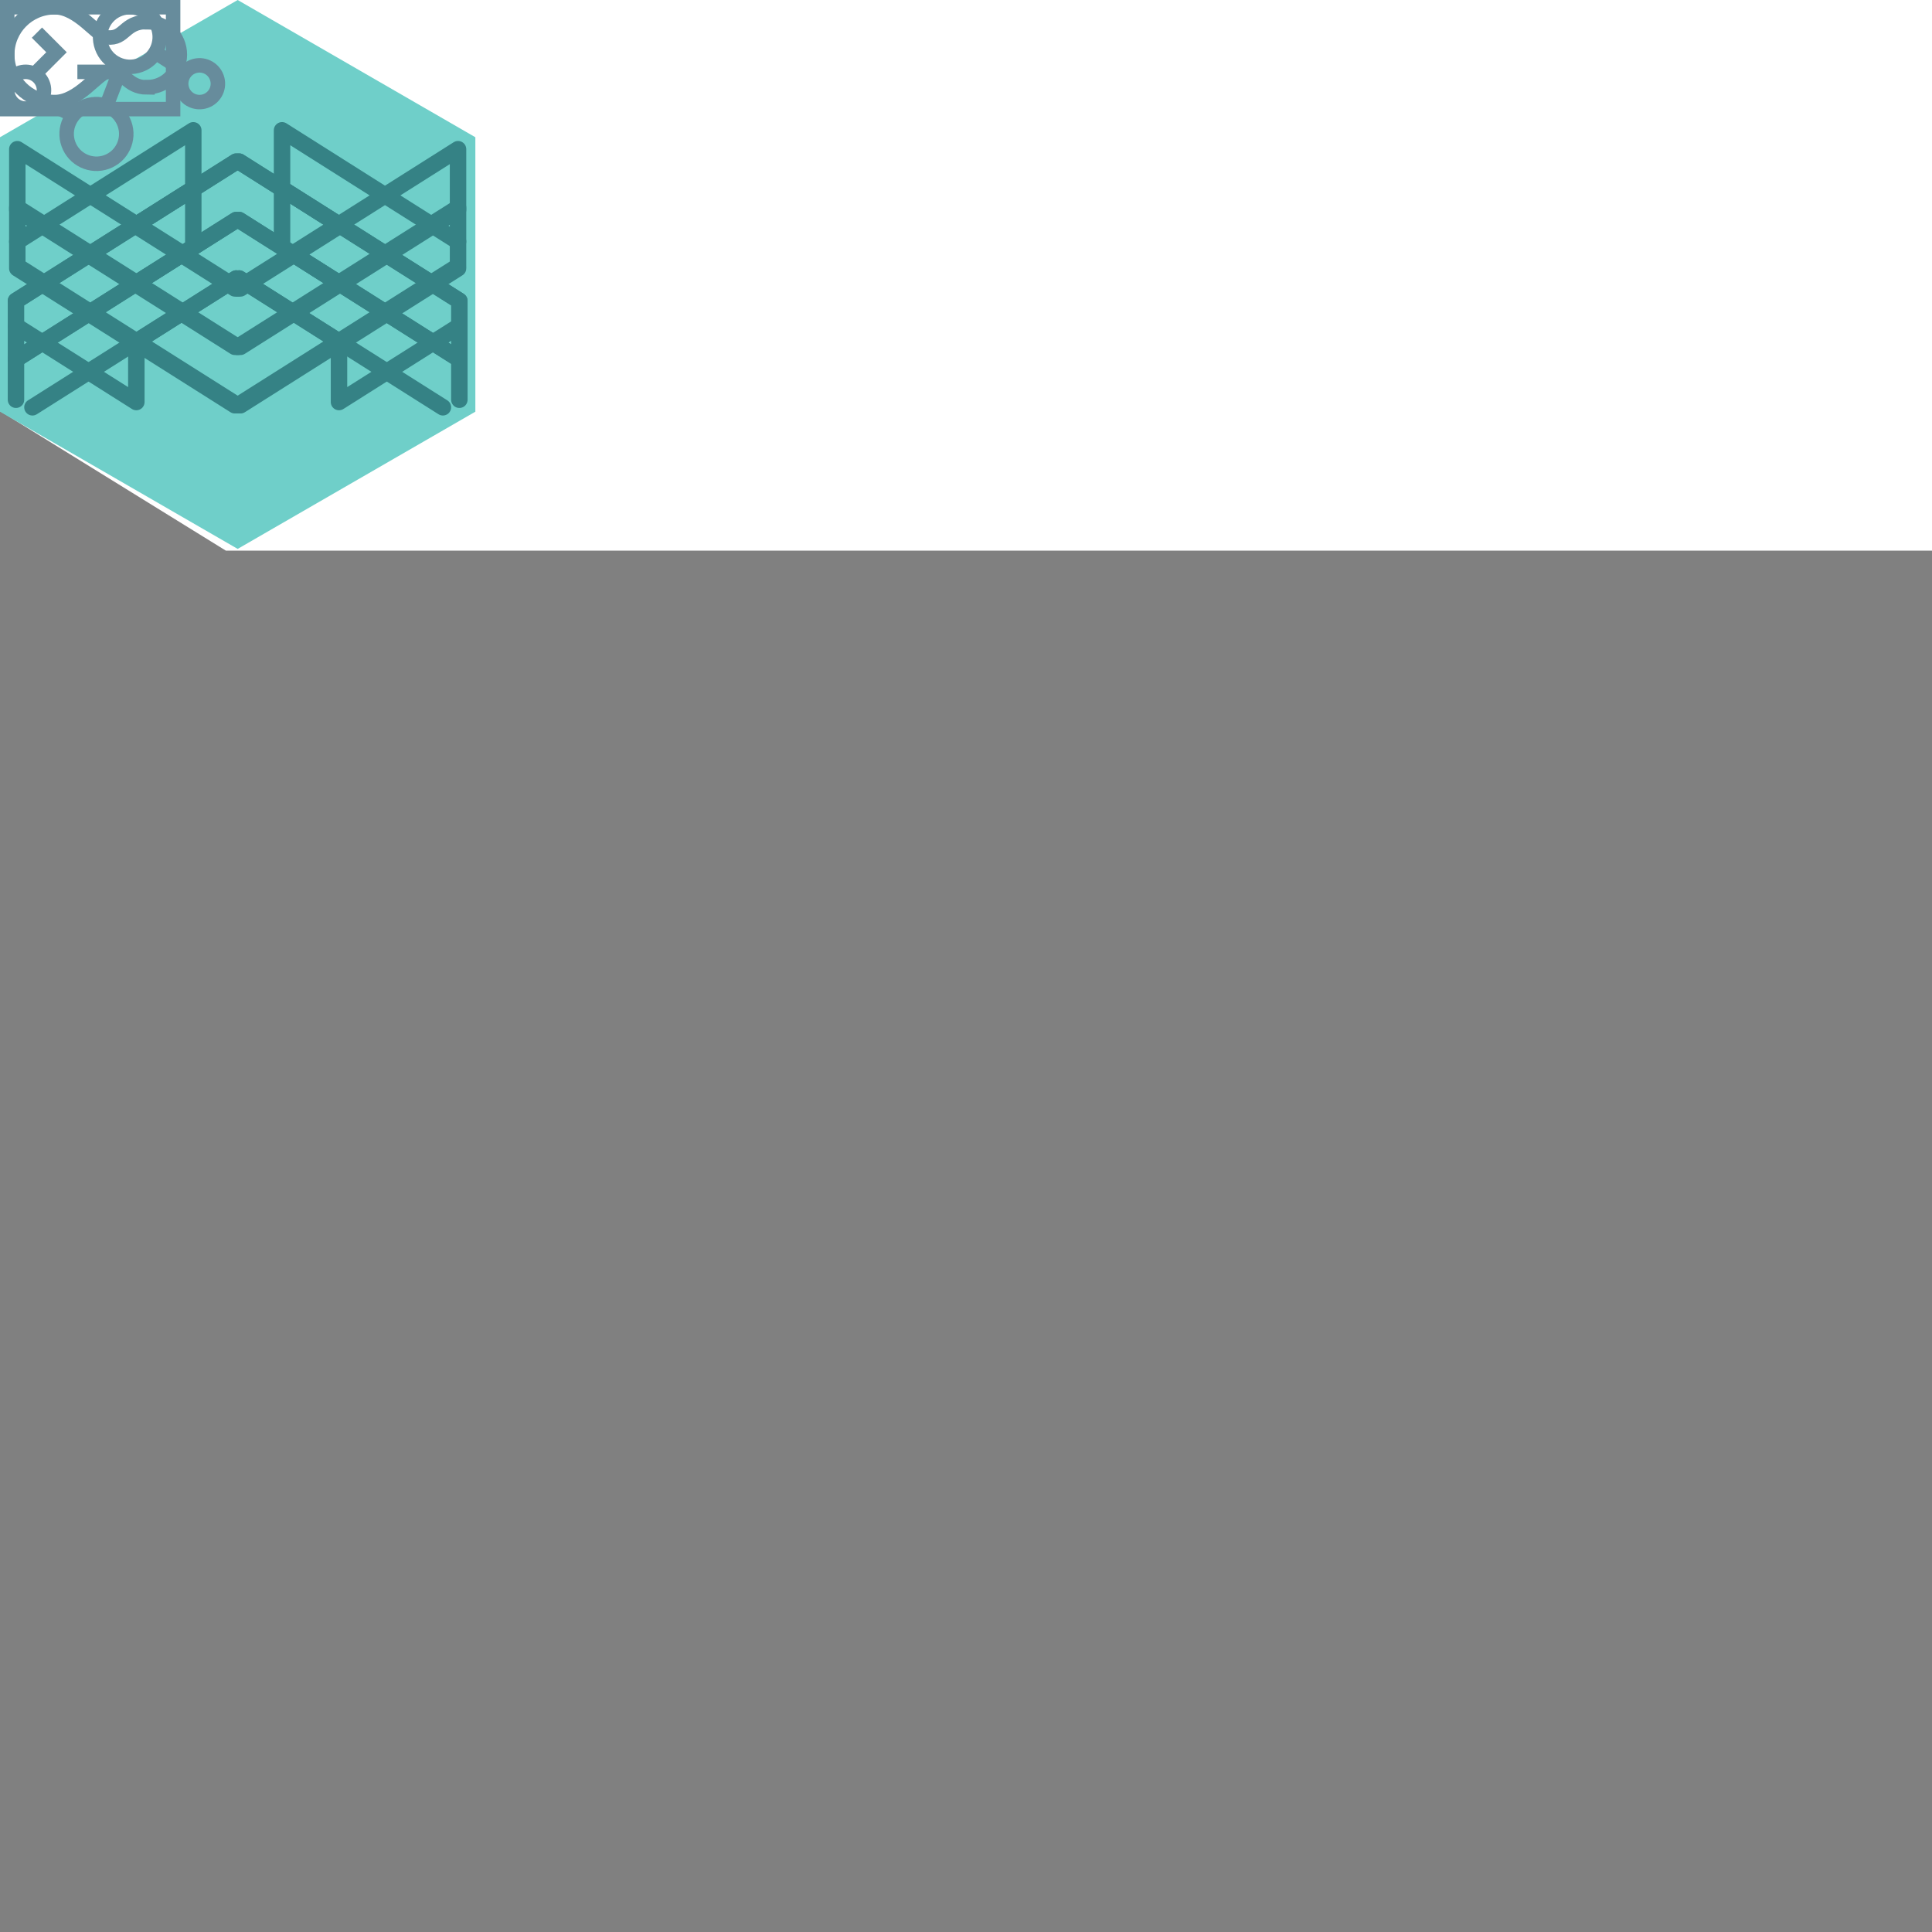 <?xml version="1.0" encoding="iso-8859-1"?>
<!-- Generator: Adobe Illustrator 19.2.1, SVG Export Plug-In . SVG Version: 6.00 Build 0)  -->
<svg version="1.1" id="Layer_1" xmlns="http://www.w3.org/2000/svg" xmlns:xlink="http://www.w3.org/1999/xlink" x="0px" y="0px"
	 viewBox="0 0 200 200" style="enable-background:new 0 0 200 200;" xml:space="preserve">
<rect x="0" y="0" width="200" height="200" fill="#808080" stroke="none"/>
<style type="text/css">
	.st0{fill:#F06368;stroke:#F06368;stroke-width:2;stroke-miterlimit:10;}
	.st1{fill:#CA2128;}
	.st2{fill:url(#SVGID_1_);}
	.st3{fill:#BE2227;}
	.st4{fill:url(#SVGID_2_);}
	.st5{fill:#621310;}
	.st6{fill:url(#SVGID_3_);}
	.st7{fill:#D32034;}
	.st8{fill:url(#SVGID_4_);}
	.st9{fill:url(#SVGID_5_);}
	.st10{fill:url(#SVGID_6_);}
	.st11{fill:url(#SVGID_7_);}
	.st12{fill:#EF4C53;}
	.st13{opacity:0.61;fill:url(#SVGID_8_);enable-background:new    ;}
	.st14{fill:url(#SVGID_9_);}
	.st15{fill:url(#SVGID_10_);}
	.st16{fill:#65BC81;stroke:#65BC81;stroke-width:2;stroke-miterlimit:10;}
	.st17{fill:#1F8B35;}
	.st18{fill:#2BA240;}
	.st19{fill:none;stroke:#D6CBA6;stroke-miterlimit:10;}
	.st20{fill:none;stroke:#547F91;stroke-width:1.5;stroke-miterlimit:10;}
	.st21{fill:none;stroke:#547F91;stroke-width:1.5;stroke-miterlimit:10;stroke-dasharray:1.945,1.945;}
	.st22{fill:#547F91;}
	.st23{fill:#FFFFFF;}
	.st24{fill:#6FCFC9;stroke:#6FCFC9;stroke-width:2;stroke-miterlimit:10;}
	.st25{fill:none;stroke:#358285;stroke-width:1.704;stroke-linecap:round;stroke-linejoin:round;stroke-miterlimit:10;}
	.st26{fill:none;}
	.st27{fill:none;stroke:#678C9C;stroke-width:1.5;stroke-miterlimit:10;}
</style>
<g id="hex-ruby_x60_49x57">
	<polygon id="_x3E_bg" class="st0" points="47.525,41.449 24.263,54.88 1,41.449 1,14.585 24.263,1.155 47.525,14.588 	"/>
	<path class="st1" d="M25.018,34.365"/>
	
		<linearGradient id="SVGID_1_" gradientUnits="userSpaceOnUse" x1="38.754" y1="-209.83" x2="29.902" y2="-252.822" gradientTransform="matrix(1 0 0 1 0 280)">
		<stop  offset="0" style="stop-color:#EF4C53"/>
		<stop  offset="0.165" style="stop-color:#EB4A51"/>
		<stop  offset="0.336" style="stop-color:#DE454B"/>
		<stop  offset="0.51" style="stop-color:#CA3D41"/>
		<stop  offset="0.687" style="stop-color:#AC3133"/>
		<stop  offset="0.863" style="stop-color:#872221"/>
		<stop  offset="1" style="stop-color:#651410"/>
	</linearGradient>
	<polygon class="st2" points="37.9,34.365 30.617,25.778 25.018,35.111 	"/>
	<polygon class="st3" points="30.617,25.778 36.593,21.858 37.9,34.365 	"/>
	
		<linearGradient id="SVGID_2_" gradientUnits="userSpaceOnUse" x1="55.975" y1="-243.806" x2="34.166" y2="-255.501" gradientTransform="matrix(1 0 0 1 0 280)">
		<stop  offset="0" style="stop-color:#EF4C53"/>
		<stop  offset="0.165" style="stop-color:#EB4A51"/>
		<stop  offset="0.336" style="stop-color:#DE454B"/>
		<stop  offset="0.51" style="stop-color:#CA3D41"/>
		<stop  offset="0.687" style="stop-color:#AC3133"/>
		<stop  offset="0.863" style="stop-color:#872221"/>
		<stop  offset="1" style="stop-color:#651410"/>
	</linearGradient>
	<polygon class="st4" points="37.9,34.365 44.059,25.778 36.593,17.937 36.593,21.858 	"/>
	<polygon class="st5" points="12.137,34.365 19.417,25.778 25.018,35.111 	"/>
	<polygon class="st3" points="19.417,25.778 13.443,21.858 12.137,34.365 	"/>
	<polygon class="st3" points="19.417,25.778 13.443,21.858 12.137,34.365 	"/>
	
		<linearGradient id="SVGID_3_" gradientUnits="userSpaceOnUse" x1="10.905" y1="-246.801" x2="14.595" y2="-253.066" gradientTransform="matrix(1 0 0 1 0 280)">
		<stop  offset="0" style="stop-color:#FFFFFF"/>
		<stop  offset="1" style="stop-color:#FFFFFF;stop-opacity:0"/>
	</linearGradient>
	<polygon class="st6" points="19.417,25.778 13.443,21.858 12.137,34.365 	"/>
	<polygon class="st7" points="12.137,33.617 5.976,25.778 13.443,17.937 13.443,21.858 	"/>
	
		<linearGradient id="SVGID_4_" gradientUnits="userSpaceOnUse" x1="20.177" y1="-258.532" x2="9.362" y2="-252.224" gradientTransform="matrix(1 0 0 1 0 280)">
		<stop  offset="0" style="stop-color:#FFFFFF"/>
		<stop  offset="1" style="stop-color:#FFFFFF;stop-opacity:0"/>
	</linearGradient>
	<polygon class="st8" points="12.137,33.617 5.976,25.778 13.443,17.937 13.443,21.858 	"/>
	
		<linearGradient id="SVGID_5_" gradientUnits="userSpaceOnUse" x1="5.906" y1="-250.318" x2="23.332" y2="-260.204" gradientTransform="matrix(1 0 0 1 0 280)">
		<stop  offset="0" style="stop-color:#621310"/>
		<stop  offset="0.172" style="stop-color:#661312;stop-opacity:0.828"/>
		<stop  offset="0.351" style="stop-color:#731418;stop-opacity:0.649"/>
		<stop  offset="0.533" style="stop-color:#871621;stop-opacity:0.467"/>
		<stop  offset="0.717" style="stop-color:#A5182E;stop-opacity:0.283"/>
		<stop  offset="0.901" style="stop-color:#CA1A3F;stop-opacity:0.099"/>
		<stop  offset="1" style="stop-color:#E11C4A;stop-opacity:0"/>
	</linearGradient>
	<polygon class="st9" points="12.137,33.617 5.976,25.778 13.443,17.937 13.443,21.858 	"/>
	
		<linearGradient id="SVGID_6_" gradientUnits="userSpaceOnUse" x1="20.464" y1="-254.405" x2="26.886" y2="-250.171" gradientTransform="matrix(1 0 0 1 0 280)">
		<stop  offset="0" style="stop-color:#EE3A3F"/>
		<stop  offset="1" style="stop-color:#AC2125"/>
	</linearGradient>
	<polygon class="st10" points="25.018,25.776 19.417,25.776 19.417,25.778 25.018,35.111 30.617,25.778 30.617,25.776 	"/>
	
		<linearGradient id="SVGID_7_" gradientUnits="userSpaceOnUse" x1="18.02" y1="-245.284" x2="27.362" y2="-254.794" gradientTransform="matrix(1 0 0 1 0 280)">
		<stop  offset="0" style="stop-color:#FFFFFF"/>
		<stop  offset="1" style="stop-color:#FFFFFF;stop-opacity:0.42"/>
	</linearGradient>
	<polygon class="st11" points="25.018,25.776 19.417,25.776 19.417,25.778 25.018,35.111 30.617,25.778 30.617,25.776 	"/>
	<polygon class="st12" points="31.46,14.892 25.018,14.892 18.577,14.892 13.443,17.937 13.443,21.858 19.417,25.778 25.018,25.776 
		30.617,25.778 36.593,21.858 36.593,17.937 	"/>
	
		<linearGradient id="SVGID_8_" gradientUnits="userSpaceOnUse" x1="40.555" y1="-278.718" x2="23.409" y2="-258.174" gradientTransform="matrix(1 0 0 1 0 280)">
		<stop  offset="0" style="stop-color:#FFFFFF"/>
		<stop  offset="1" style="stop-color:#FFFFFF;stop-opacity:0"/>
	</linearGradient>
	<polygon class="st13" points="31.46,14.892 25.018,14.892 18.577,14.892 13.443,17.937 13.443,21.858 19.417,25.778 25.018,25.776 
		30.617,25.778 36.593,21.858 36.593,17.937 	"/>
	<polygon class="st1" points="25.045,35.109 25.045,43.867 37.9,34.365 	"/>
	
		<linearGradient id="SVGID_9_" gradientUnits="userSpaceOnUse" x1="47.831" y1="-228.277" x2="14.187" y2="-246.318" gradientTransform="matrix(1 0 0 1 0 280)">
		<stop  offset="0" style="stop-color:#EF4C53"/>
		<stop  offset="0.165" style="stop-color:#EB4A51"/>
		<stop  offset="0.336" style="stop-color:#DE454B"/>
		<stop  offset="0.51" style="stop-color:#CA3D41"/>
		<stop  offset="0.687" style="stop-color:#AC3133"/>
		<stop  offset="0.863" style="stop-color:#872221"/>
		<stop  offset="1" style="stop-color:#651410"/>
	</linearGradient>
	<polygon class="st14" points="25.045,35.109 25.018,35.111 12.137,34.365 25.018,43.886 25.045,43.867 	"/>
	
		<linearGradient id="SVGID_10_" gradientUnits="userSpaceOnUse" x1="13.443" y1="-258.142" x2="13.443" y2="-258.142" gradientTransform="matrix(1 0 0 1 0 280)">
		<stop  offset="0" style="stop-color:#EF4C53"/>
		<stop  offset="0.165" style="stop-color:#EB4A51"/>
		<stop  offset="0.336" style="stop-color:#DE454B"/>
		<stop  offset="0.51" style="stop-color:#CA3D41"/>
		<stop  offset="0.687" style="stop-color:#AC3133"/>
		<stop  offset="0.863" style="stop-color:#872221"/>
		<stop  offset="1" style="stop-color:#651410"/>
	</linearGradient>
	<path class="st15" d="M13.443,21.858"/>
</g>
<g id="hex-mongo-db_x60_49x57">
	<polygon id="_x3E_bg_1_" class="st16" points="47.526,41.449 24.262,54.88 1,41.449 1,14.585 24.262,1.155 47.526,14.588 	"/>
	<path class="st17" d="M24.262,10.485v31.978c0,0,8.624-3.63,8.624-15.808S24.262,10.485,24.262,10.485z"/>
	<path class="st18" d="M24.262,10.485v31.978c0,0-8.624-3.63-8.624-15.808S24.262,10.485,24.262,10.485z"/>
	<line class="st19" x1="24.262" y1="42.462" x2="24.262" y2="46.706"/>
</g>
<g id="nav-stats_x60_17x12">
	<line class="st20" x1="0.75" y1="1.223" x2="0.75" y2="11.04"/>
	<line class="st20" x1="4.461" y1="3.115" x2="4.461" y2="11.04"/>
	<line class="st20" x1="8.172" y1="0" x2="8.172" y2="11.04"/>
	<line class="st20" x1="11.883" y1="2.662" x2="11.883" y2="11.04"/>
	<line class="st20" x1="15.594" y1="4.403" x2="15.594" y2="11.04"/>
</g>
<g id="nav-scale_x60_22x15">
	
		<ellipse transform="matrix(0.988 -0.157 0.157 0.988 -1.272 0.993)" class="st20" cx="5.658" cy="8.56" rx="4.908" ry="4.908"/>
	<g>
		<g>
			<path class="st20" d="M10.124,2.168c0.259-0.208,0.535-0.396,0.826-0.563"/>
			<path class="st21" d="M12.759,0.906c0.13-0.029,0.263-0.054,0.397-0.075c3.533-0.559,6.853,1.85,7.414,5.385
				c0.56,3.534-1.85,6.853-5.384,7.414c-0.553,0.087-1.1,0.102-1.632,0.052"/>
			<path class="st20" d="M12.597,13.516c-0.325-0.082-0.642-0.188-0.948-0.318"/>
		</g>
	</g>
</g>
<g id="nav-app-component_x60_16x19">
	<polygon class="st20" points="15.196,13.376 7.973,17.547 0.75,13.376 0.75,5.036 7.973,0.866 15.196,5.037 	"/>
	<polygon class="st22" points="4.869,11.47 7.973,6.093 11.078,11.47 	"/>
</g>
<g id="nav-platform-component_x60_19x13">
	<circle class="st20" cx="1.591" cy="6.575" r="0.841"/>
	<circle class="st20" cx="6.502" cy="10.488" r="0.841"/>
	<circle class="st20" cx="6.502" cy="2.714" r="0.841"/>
	<polyline class="st20" points="7.181,10.488 15.812,10.488 17.945,8.354 	"/>
	<polyline class="st20" points="7.181,2.663 15.812,2.663 17.945,0.53 	"/>
	<line class="st20" x1="2.828" y1="6.575" x2="14.815" y2="6.575"/>
</g>
<g id="nav-instance-health_x60_17x17">
	<circle class="st22" cx="8.105" cy="1.029" r="1.029"/>
	<circle class="st22" cx="8.102" cy="4.307" r="0.911"/>
	<circle class="st22" cx="8.105" cy="8.252" r="1.029"/>
	
		<ellipse transform="matrix(0.704 -0.71 0.71 0.704 -0.657 9.281)" class="st22" cx="10.805" cy="5.429" rx="0.911" ry="0.911"/>
	<ellipse transform="matrix(1 -0.009 0.009 1 -0.074 0.109)" class="st22" cx="11.953" cy="8.165" rx="0.911" ry="0.91"/>
	
		<ellipse transform="matrix(0.698 -0.717 0.717 0.698 -4.496 11.044)" class="st22" cx="10.832" cy="10.848" rx="0.911" ry="0.91"/>
	
		<ellipse transform="matrix(1 -0.018 0.018 1 -0.217 0.15)" class="st22" cx="8.108" cy="11.998" rx="0.911" ry="0.91"/>
	
		<ellipse transform="matrix(0.691 -0.723 0.723 0.691 -6.218 7.299)" class="st22" cx="5.427" cy="10.922" rx="0.911" ry="0.911"/>
	
		<ellipse transform="matrix(1 -0.027 0.027 1 -0.221 0.117)" class="st22" cx="4.216" cy="8.224" rx="0.911" ry="0.91"/>
	
		<ellipse transform="matrix(0.685 -0.729 0.729 0.685 -2.36 5.583)" class="st22" cx="5.274" cy="5.52" rx="0.91" ry="0.911"/>
	
		<ellipse transform="matrix(0.44 -0.898 0.898 0.44 4.713 11.079)" class="st22" cx="11.238" cy="1.762" rx="1.029" ry="1.029"/>
	
		<ellipse transform="matrix(0.79 -0.613 0.613 0.79 0.541 9.222)" class="st22" cx="13.736" cy="3.821" rx="1.029" ry="1.029"/>
	
		<ellipse transform="matrix(0.979 -0.203 0.203 0.979 -1.056 3.205)" class="st22" cx="15.091" cy="6.747" rx="1.03" ry="1.029"/>
	
		<ellipse transform="matrix(0.248 -0.969 0.969 0.248 1.632 22.003)" class="st22" cx="14.993" cy="9.95" rx="1.029" ry="1.029"/>
	
		<ellipse transform="matrix(0.649 -0.76 0.76 0.649 -4.994 14.766)" class="st22" cx="13.516" cy="12.798" rx="1.029" ry="1.029"/>
	
		<ellipse transform="matrix(0.918 -0.397 0.397 0.918 -4.943 5.541)" class="st22" cx="10.9" cy="14.7" rx="1.029" ry="1.029"/>
	
		<ellipse transform="matrix(0.047 -0.999 0.999 0.047 -7.889 22.282)" class="st22" cx="7.733" cy="15.276" rx="1.029" ry="1.028"/>
	
		<ellipse transform="matrix(0.482 -0.876 0.876 0.482 -10.198 11.517)" class="st22" cx="4.639" cy="14.381" rx="1.03" ry="1.029"/>
	
		<ellipse transform="matrix(0.818 -0.575 0.575 0.818 -6.633 3.495)" class="st22" cx="2.209" cy="12.233" rx="1.03" ry="1.028"/>
	
		<ellipse transform="matrix(0.988 -0.156 0.156 0.988 -1.429 0.274)" class="st22" cx="1.03" cy="9.232" rx="1.03" ry="1.029"/>
	
		<ellipse transform="matrix(0.294 -0.956 0.956 0.294 -4.901 5.466)" class="st22" cx="1.25" cy="6.052" rx="1.029" ry="1.03"/>
	
		<ellipse transform="matrix(0.685 -0.729 0.729 0.685 -1.475 3.143)" class="st22" cx="2.894" cy="3.275" rx="1.029" ry="1.03"/>
	
		<ellipse transform="matrix(0.935 -0.353 0.353 0.935 -0.16 2.062)" class="st22" cx="5.564" cy="1.468" rx="1.029" ry="1.03"/>
</g>
<g id="corner-bg_x60_614x57">
	<polygon class="st23" points="23.377,57 613.44,57 613.44,0 0,0 0,42.547 	"/>
</g>
<g id="hex-load-balancer_x60_50x57">
	<polygon class="st24" points="48.209,42.04 24.603,55.668 1,42.04 1,14.782 24.603,1.155 48.209,14.785 	"/>
	<path class="st25" d="M44.019,28.297"/>
	<line class="st25" x1="47.552" y1="37.19" x2="24.76" y2="22.781"/>
	<line class="st25" x1="45.848" y1="42.162" x2="24.76" y2="28.831"/>
	<polyline class="st25" points="24.76,16.733 47.552,31.141 47.552,33.946 47.552,41.381 	"/>
	<line class="st25" x1="47.547" y1="31.138" x2="29.197" y2="19.538"/>
	<polyline class="st25" points="47.547,37.187 29.197,25.587 29.197,13.489 47.418,25.008 	"/>
	<polyline class="st25" points="24.624,41.952 47.416,27.543 47.416,15.445 24.624,29.854 	"/>
	<line class="st25" x1="24.896" y1="35.903" x2="35.229" y2="29.371"/>
	<line class="st25" x1="24.896" y1="29.854" x2="35.229" y2="23.322"/>
	<line class="st25" x1="35.229" y1="35.42" x2="24.896" y2="41.952"/>
	<line class="st25" x1="24.76" y1="22.781" x2="35.093" y2="29.314"/>
	<line class="st25" x1="24.76" y1="28.831" x2="35.093" y2="35.362"/>
	<line class="st25" x1="35.093" y1="23.264" x2="24.76" y2="16.733"/>
	<line class="st25" x1="47.416" y1="21.495" x2="24.624" y2="35.903"/>
	<polygon class="st26" points="48.209,42.04 24.603,55.668 1,42.04 1,14.782 24.603,1.155 48.209,14.785 48.209,21.242 
		48.209,27.278 48.209,33.327 	"/>
	<line class="st25" x1="35.093" y1="29.521" x2="47.416" y2="21.73"/>
	<polyline class="st25" points="47.552,33.742 35.093,41.618 35.093,35.569 47.416,27.779 	"/>
	<path class="st25" d="M47.552,33.946"/>
	<path class="st25" d="M5.187,28.297"/>
	<line class="st25" x1="1.654" y1="37.19" x2="24.446" y2="22.781"/>
	<line class="st25" x1="3.358" y1="42.162" x2="24.446" y2="28.831"/>
	<polyline class="st25" points="24.446,16.733 1.654,31.141 1.654,33.946 1.654,41.381 	"/>
	<line class="st25" x1="1.659" y1="31.138" x2="20.009" y2="19.538"/>
	<polyline class="st25" points="1.659,37.187 20.009,25.587 20.009,13.489 1.788,25.008 	"/>
	<polyline class="st25" points="24.582,41.952 1.79,27.543 1.79,15.445 24.582,29.854 	"/>
	<line class="st25" x1="24.31" y1="35.903" x2="13.977" y2="29.371"/>
	<line class="st25" x1="24.31" y1="29.854" x2="13.977" y2="23.322"/>
	<line class="st25" x1="13.977" y1="35.42" x2="24.31" y2="41.952"/>
	<line class="st25" x1="24.446" y1="22.781" x2="14.113" y2="29.314"/>
	<line class="st25" x1="24.446" y1="28.831" x2="14.113" y2="35.362"/>
	<line class="st25" x1="14.113" y1="23.264" x2="24.446" y2="16.733"/>
	<line class="st25" x1="1.79" y1="21.495" x2="24.582" y2="35.903"/>
	<line class="st25" x1="14.113" y1="29.521" x2="1.79" y2="21.73"/>
	<polyline class="st25" points="1.654,33.742 14.113,41.618 14.113,35.569 1.79,27.779 	"/>
	<path class="st25" d="M1.654,33.946"/>
	<path class="st25" d="M1.654,33.946"/>
</g>
<g id="nav-split_x60_20x12">
	<path class="st27" d="M5.658,0.75c-2.711,0-4.908,2.197-4.908,4.908s2.197,4.908,4.908,4.908v0.001c2.481,0,4.443-3.017,5.428-3.12
		c1.895-0.197,1.983,1.603,4.171,1.603V9.021c1.857,0,3.362-1.505,3.362-3.362s-1.505-3.362-3.362-3.362V2.268
		c-2.449,0-2.276,1.8-4.171,1.602C10.102,3.767,8.14,0.751,5.658,0.751V0.75z"/>
</g>
<g id="nav-admin_x60_24x18">
	
		<ellipse transform="matrix(0.941 -0.338 0.338 0.941 -4.097 4.183)" class="st27" cx="9.981" cy="13.875" rx="3.086" ry="3.088"/>
	
		<ellipse transform="matrix(0.941 -0.338 0.338 0.941 -0.506 4.768)" class="st27" cx="13.452" cy="3.839" rx="3.087" ry="3.088"/>
	
		<ellipse transform="matrix(0.941 -0.338 0.338 0.941 -1.716 7.484)" class="st27" cx="20.658" cy="8.676" rx="1.901" ry="1.902"/>
	<line class="st27" x1="11.002" y1="10.992" x2="12.624" y2="6.781"/>
	<line class="st27" x1="19.214" y1="7.443" x2="16.343" y2="5.596"/>
	
		<ellipse transform="matrix(0.887 -0.462 0.462 0.887 -4.013 2.281)" class="st27" cx="2.652" cy="9.337" rx="1.901" ry="1.902"/>
	<line class="st27" x1="4.262" y1="10.352" x2="7.356" y2="11.793"/>
</g>
<g id="nav-console_x60_19x13">
	<rect x="0.75" y="0.75" class="st27" width="17.17" height="10.546"/>
	<line class="st27" x1="8.011" y1="7.438" x2="12.011" y2="7.438"/>
	<polyline class="st27" points="3.822,3.38 5.85,5.409 3.822,7.438 	"/>
</g>
</svg>
